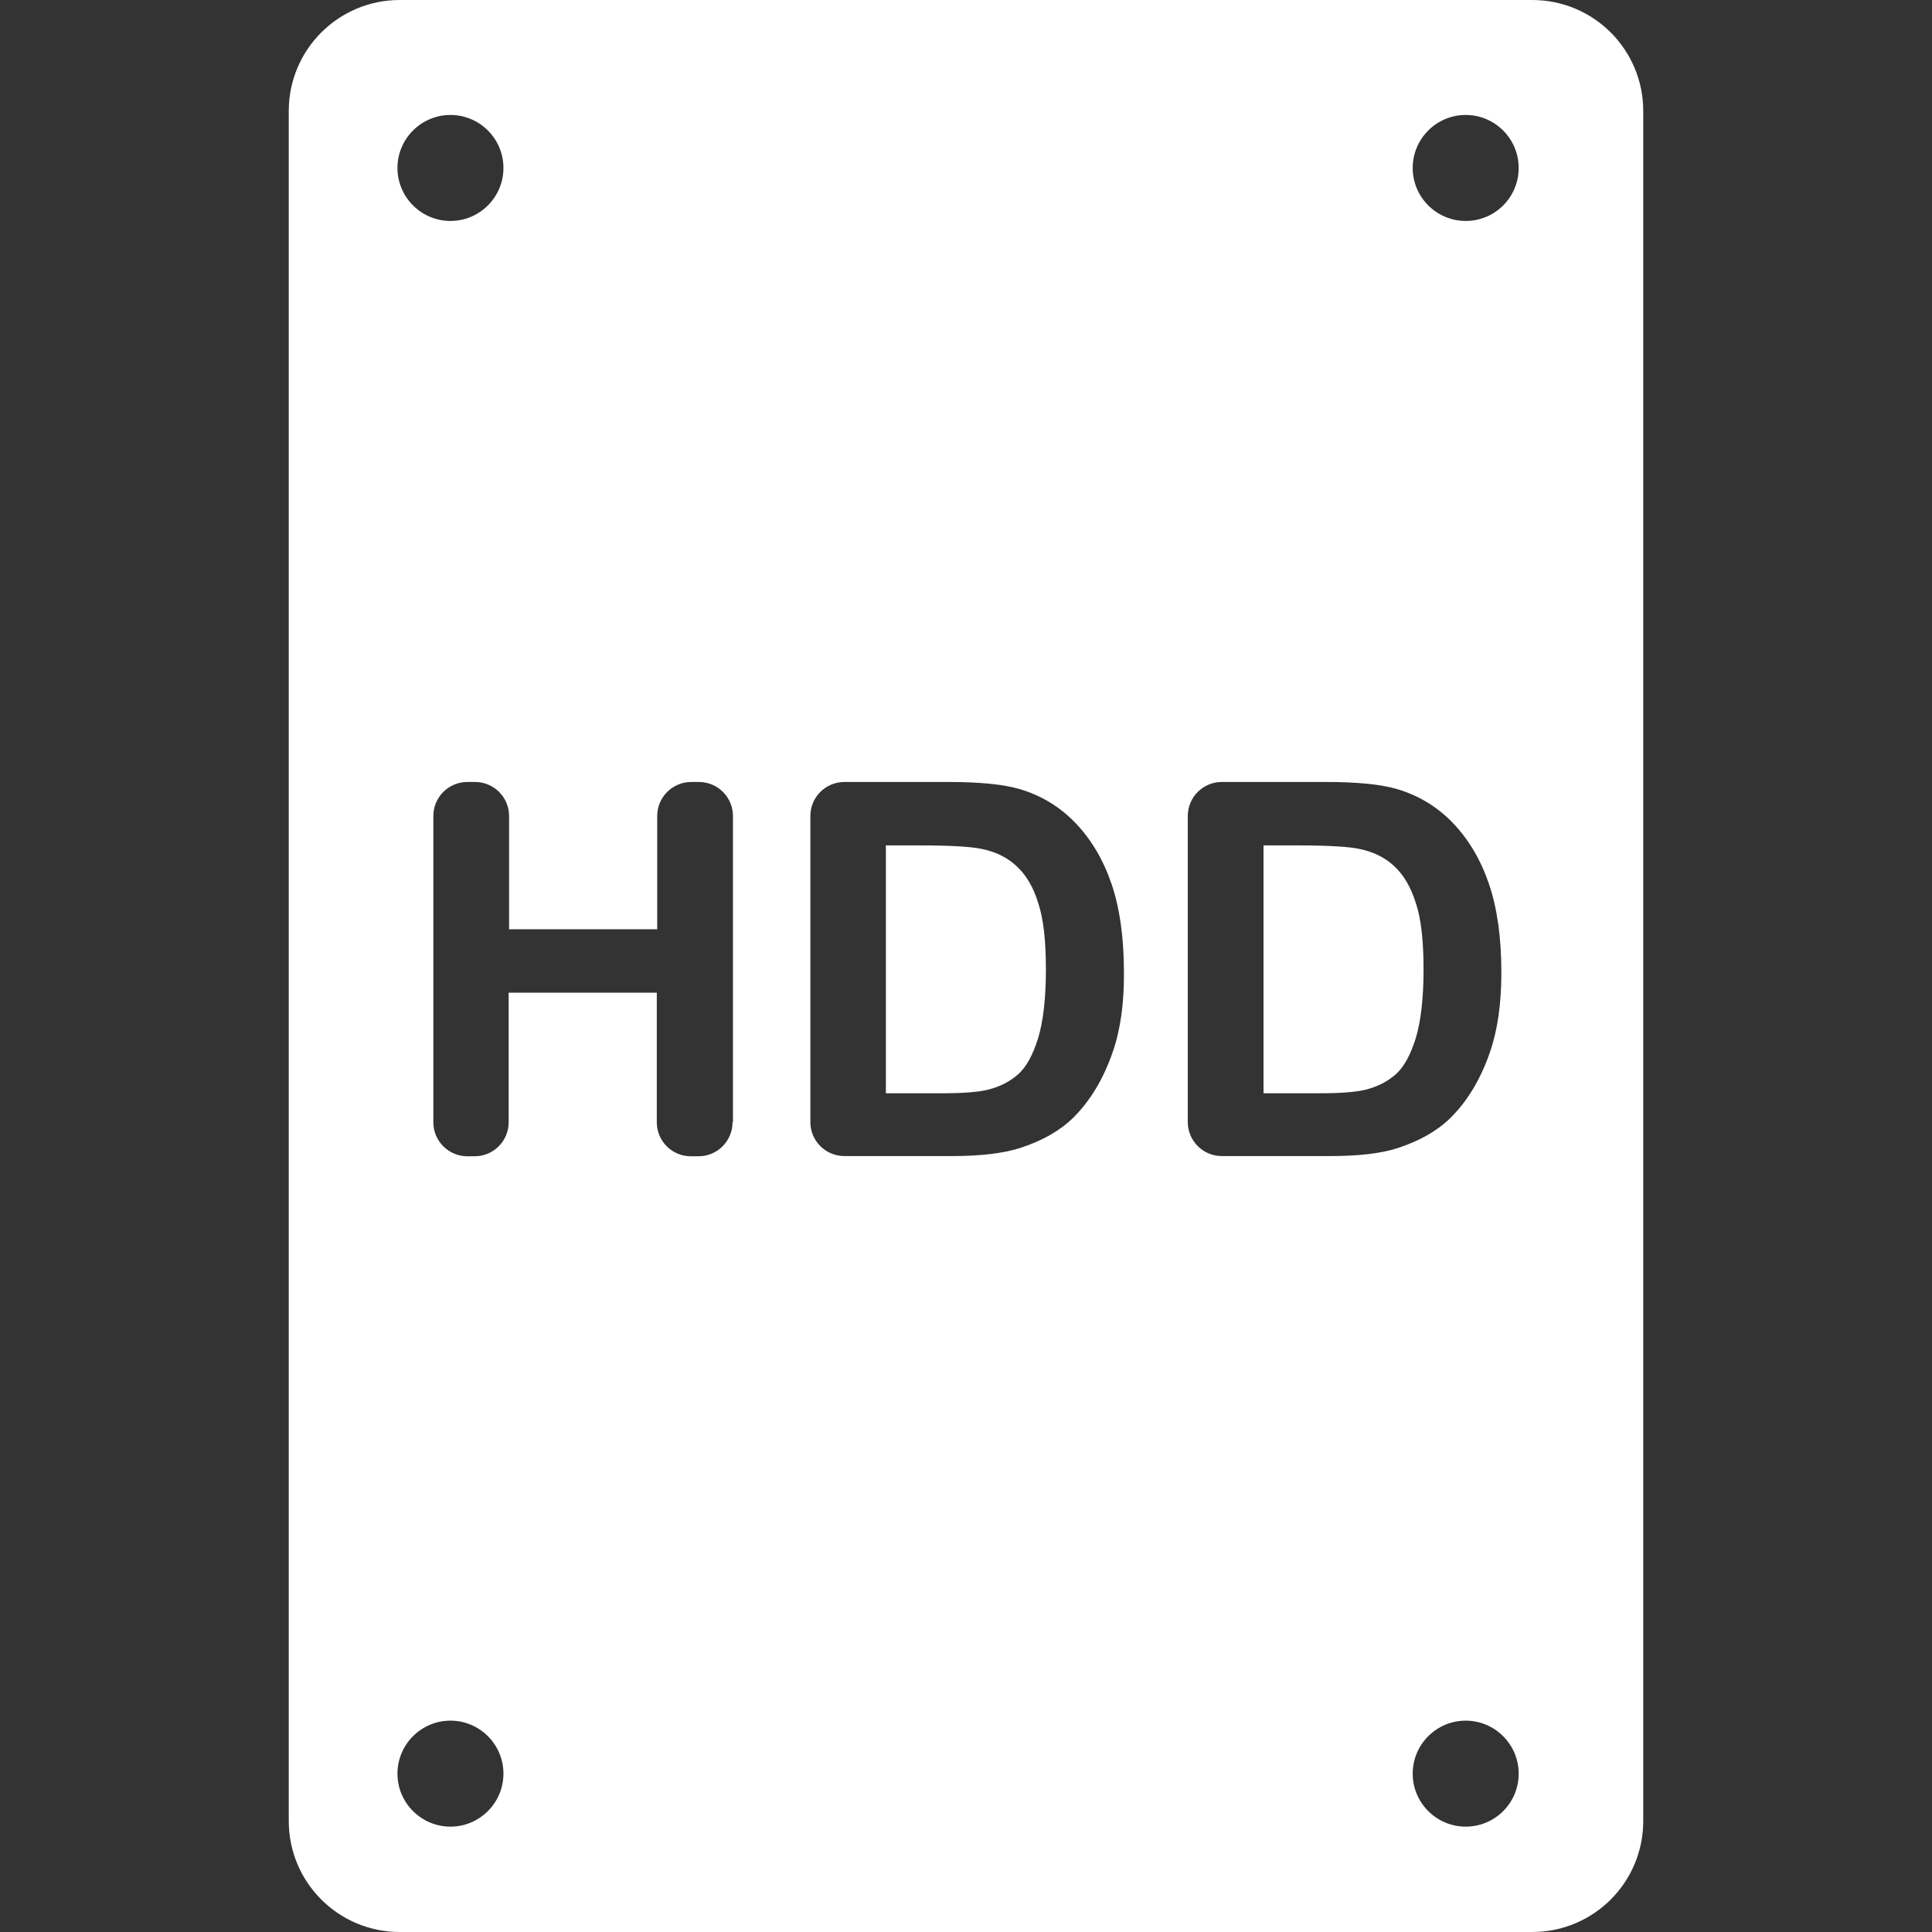 <?xml version="1.0" encoding="iso-8859-1"?>
<!-- Generator: Adobe Illustrator 16.0.0, SVG Export Plug-In . SVG Version: 6.00 Build 0)  -->
<!DOCTYPE svg PUBLIC "-//W3C//DTD SVG 1.1//EN" "http://www.w3.org/Graphics/SVG/1.1/DTD/svg11.dtd">
<svg xmlns="http://www.w3.org/2000/svg" xmlns:xlink="http://www.w3.org/1999/xlink" version="1.1" id="Capa_1" x="0px" y="0px" width="512px" height="512px" viewBox="0 0 926 926" style="enable-background:new 0 0 926 926;" xml:space="preserve">
<rect x="0" y="0" width="926" height="926" fill="#333333" stroke="none"/>
<g>
	<g>
		<path d="M734.4,0h-542.8c-29.4,0-53.2,23.8-53.2,53.2v819.6c0,29.4,23.8,53.2,53.2,53.2h542.8c29.4,0,53.199-23.8,53.199-53.2    V53.2C787.6,23.8,763.801,0,734.4,0z M215.9,55.1c14,0,25.4,11.4,25.4,25.4s-11.4,25.4-25.4,25.4s-25.4-11.4-25.4-25.4    S201.9,55.1,215.9,55.1z M215.9,875.5c-14,0-25.4-11.4-25.4-25.4s11.4-25.399,25.4-25.399s25.4,11.399,25.4,25.399    S229.9,875.5,215.9,875.5z M351.1,537.9c0,9-7.3,16.3-16.3,16.3h-3.7c-9,0-16.3-7.3-16.3-16.3V475.8h-71V537.9    c0,9-7.3,16.3-16.3,16.3H224c-9,0-16.3-7.3-16.3-16.3V391.1c0-9,7.3-16.3,16.3-16.3h3.7c9,0,16.3,7.3,16.3,16.3V445.4h71V391.1    c0-9,7.3-16.3,16.3-16.3h3.7c9,0,16.3,7.3,16.3,16.3V537.9H351.1z M533.301,504.3c-4.5,13-10.9,23.601-19.201,31.7    c-6.299,6.1-14.799,10.9-25.398,14.3c-8,2.5-18.701,3.8-32.101,3.8h-51.899c-9,0-16.3-7.3-16.3-16.3V391.1c0-9,7.3-16.3,16.3-16.3    H454.6c14.9,0,26.3,1.101,34.101,3.4c10.5,3.1,19.5,8.6,27,16.5c7.5,7.899,13.199,17.6,17.1,29.1s5.9,25.601,5.9,42.4    C538.801,480.9,537,493.7,533.301,504.3z M637.5,554.1h-51.9c-9,0-16.299-7.3-16.299-16.3V391.1c0-9,7.299-16.3,16.299-16.3h49.9    c14.9,0,26.301,1.101,34.1,3.4c10.5,3.1,19.5,8.6,27,16.5c7.5,7.899,13.201,17.6,17.102,29.1c3.898,11.5,5.898,25.601,5.898,42.4    c0,14.8-1.799,27.5-5.5,38.2c-4.5,13-10.898,23.6-19.199,31.699C688.6,542.2,680.1,547,669.5,550.4    C661.6,552.9,650.9,554.1,637.5,554.1z M702.5,875.5c-14,0-25.4-11.4-25.4-25.4s11.4-25.399,25.4-25.399s25.4,11.399,25.4,25.399    S716.6,875.5,702.5,875.5z M702.5,105.9c-14,0-25.4-11.4-25.4-25.4s11.4-25.4,25.4-25.4s25.4,11.4,25.4,25.4    S716.6,105.9,702.5,105.9z" fill="#FFFFFF"/>
		<path d="M668.4,415.3c-4.4-4.2-10-7-16.801-8.399c-5.1-1.101-15-1.7-29.699-1.7H605.6V524h27c10.102,0,17.4-0.6,21.9-1.7    c5.9-1.5,10.701-4,14.6-7.5c3.9-3.5,7-9.3,9.5-17.3c2.4-8,3.701-19,3.701-32.8c0-13.9-1.201-24.5-3.701-31.9    C676.201,425.2,672.801,419.4,668.4,415.3z" fill="#FFFFFF"/>
		<path d="M487.4,415.3c-4.4-4.2-10-7-16.801-8.399c-5.1-1.101-15-1.7-29.699-1.7H424.6V524h27c10.101,0,17.4-0.6,21.9-1.7    c5.9-1.5,10.701-4,14.6-7.5c3.9-3.5,7-9.3,9.5-17.3c2.4-8,3.701-19,3.701-32.8c0-13.9-1.201-24.5-3.701-31.9    C495.301,425.2,491.801,419.4,487.4,415.3z" fill="#FFFFFF"/>
	</g>
</g>
<g>
</g>
<g>
</g>
<g>
</g>
<g>
</g>
<g>
</g>
<g>
</g>
<g>
</g>
<g>
</g>
<g>
</g>
<g>
</g>
<g>
</g>
<g>
</g>
<g>
</g>
<g>
</g>
<g>
</g>
</svg>
